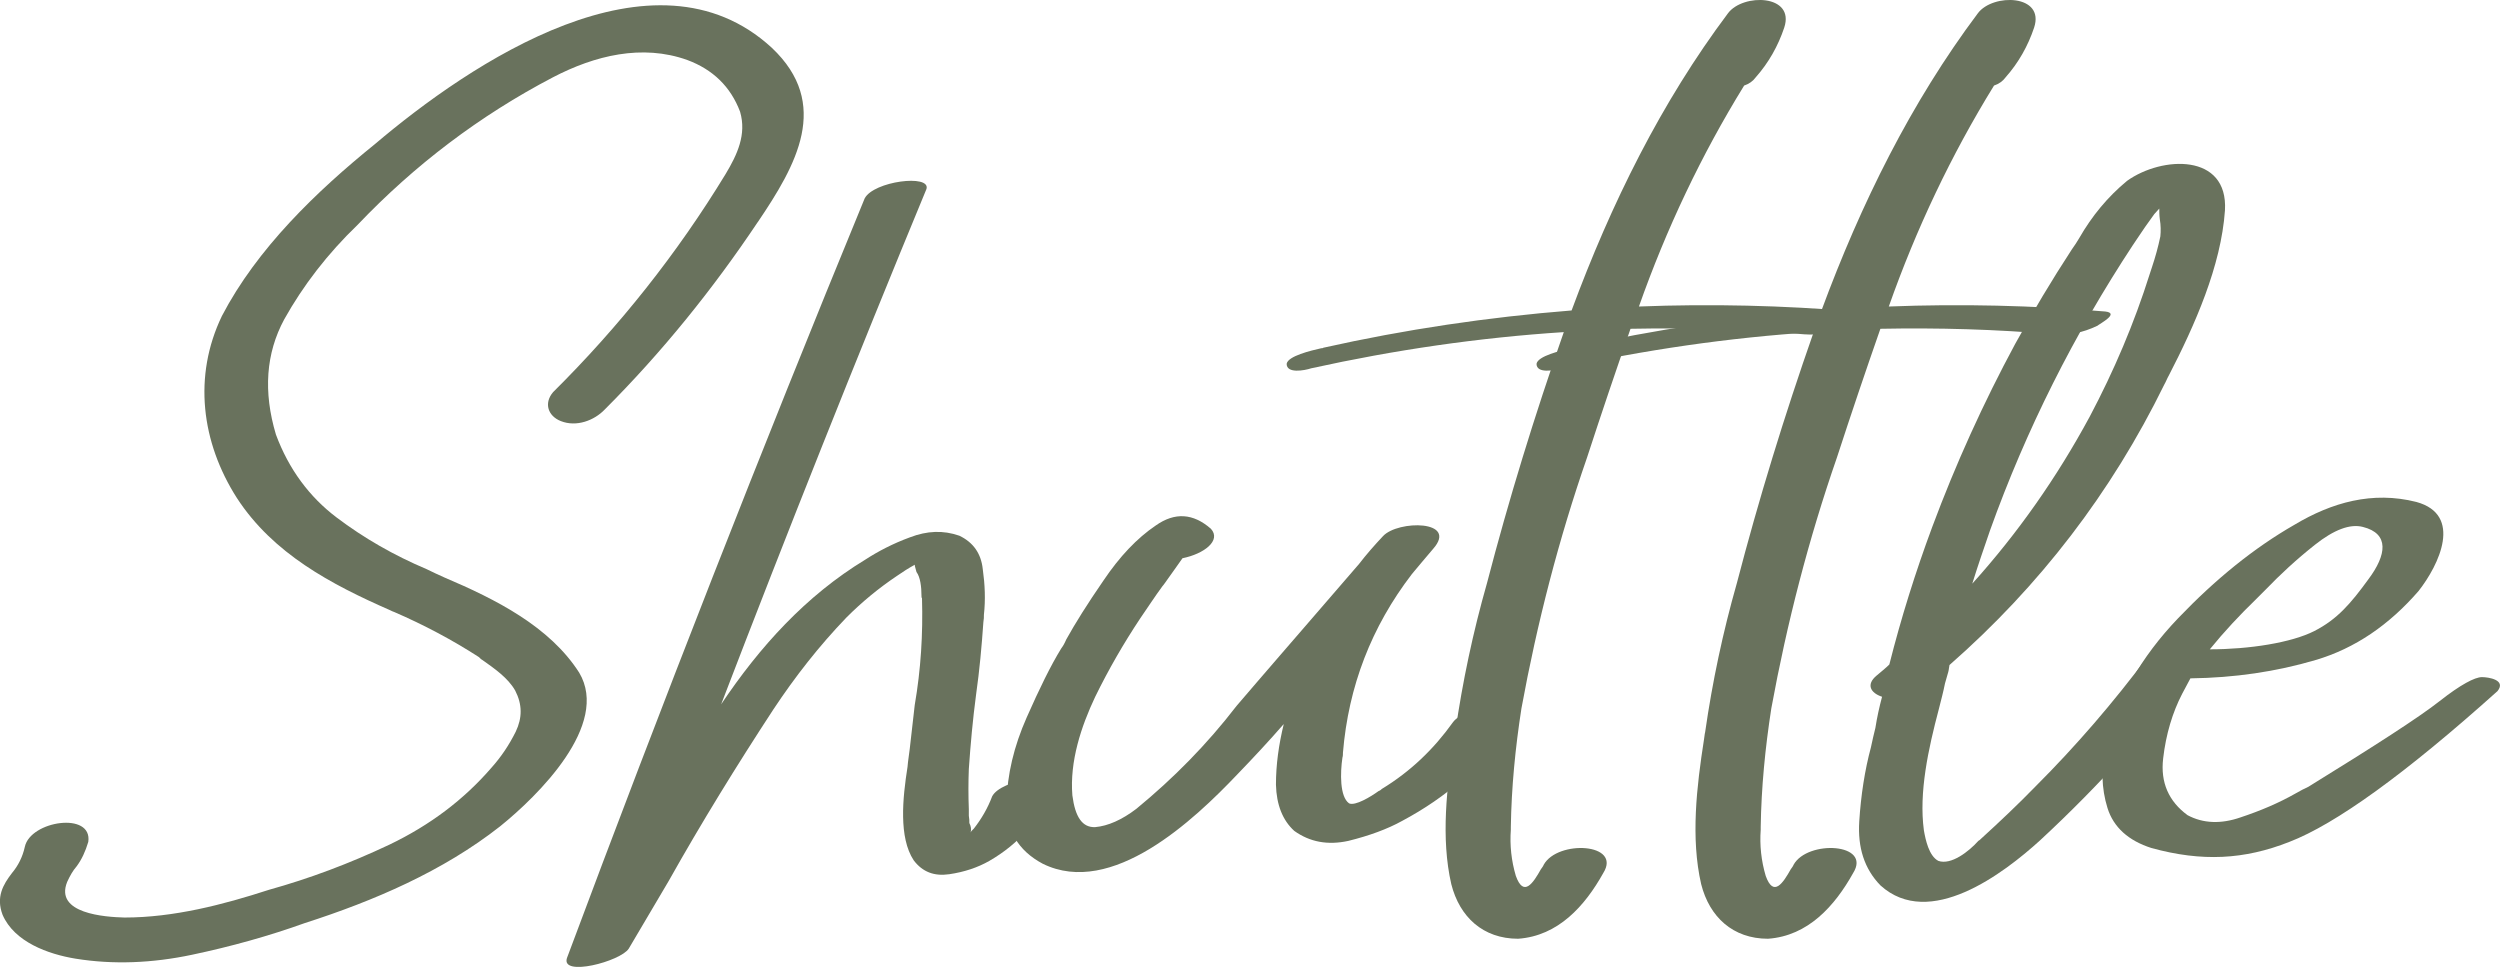 <?xml version="1.0" encoding="UTF-8"?>
<svg id="Layer_2" data-name="Layer 2" xmlns="http://www.w3.org/2000/svg" viewBox="0 0 285.14 110.3">
  <defs>
    <style>
      .cls-1 {
        fill: #69725d;
      }
    </style>
  </defs>
  <g id="Layer_1-2" data-name="Layer 1">
    <g>
      <path class="cls-1" d="m86.44,25.31c-5.14,7.68-10.92,14.85-17.46,21.39-1.21,1.27-3.24,2.03-5.01,1.33-1.46-.57-1.97-2.03-.89-3.3,7.55-7.49,14.16-15.81,19.68-24.88,1.33-2.22,2.41-4.51,1.65-7.11-1.08-2.86-3.11-4.82-6.03-5.9-5.14-1.84-10.54-.51-15.3,1.97-8.38,4.38-15.81,10.03-22.28,16.82-3.43,3.3-6.22,6.92-8.38,10.79-2.09,3.87-2.41,8.25-.95,13.14,1.46,3.94,3.81,7.11,6.92,9.46s6.54,4.32,10.28,5.9c.63.32,1.33.63,2.03.95,5.84,2.48,12,5.59,15.36,10.85,3.55,5.97-4.76,14.09-9.01,17.52-6.54,5.14-14.41,8.51-22.28,11.04-4.06,1.46-8.38,2.67-12.89,3.62s-8.95,1.14-13.27.44c-3.11-.51-6.98-1.9-8.32-5.01-.76-2.03.06-3.43,1.08-4.76.7-.83,1.21-1.84,1.46-2.98.63-2.98,7.74-4.06,7.24-.57-.32,1.08-.76,2.03-1.33,2.79-.44.51-.76,1.08-1.08,1.78-1.46,3.62,4.32,4,6.54,4.06,5.59,0,11.24-1.46,16.5-3.17,4.57-1.27,9.14-2.98,13.71-5.14,4.63-2.22,8.51-5.14,11.68-8.82,1.08-1.21,1.97-2.54,2.73-4.06.76-1.59.76-3.11-.06-4.7-.83-1.46-2.41-2.54-3.75-3.49-.13-.06-.25-.19-.38-.32-3.05-1.97-6.28-3.68-9.65-5.14-.19-.06-.32-.13-.44-.19-6.79-2.98-13.39-6.47-17.52-12.82-4.06-6.35-5.01-13.9-1.71-20.76,4-7.68,10.79-14.22,17.46-19.61,10.85-9.2,31.8-23.36,45.26-10.98,6.79,6.41,2.79,13.39-1.59,19.87Z"/>
      <path class="cls-1" d="m120.2,89.68c-1.46,3.68-3.94,6.54-7.36,8.51-1.33.76-2.86,1.27-4.57,1.52s-3.05-.25-4.06-1.59c-1.71-2.6-1.27-7.05-.7-10.66.06-.76.19-1.46.25-2.03.19-1.65.38-3.3.57-5.01.7-4.06.95-8.12.83-12.19-.06-.06-.06-.19-.06-.32,0-.95-.13-2.09-.57-2.67-.06-.19-.13-.44-.19-.7v-.13c-.7.38-1.4.83-2.03,1.27-2.09,1.4-4,2.98-5.78,4.76-3.11,3.24-5.84,6.73-8.32,10.47-4.19,6.41-8.19,12.89-11.93,19.55l-4.57,7.74c-.95,1.46-7.74,3.24-7.05,1.08,10.85-29.07,22.15-57.95,33.96-86.65,1.02-1.97,7.55-2.79,7.05-1.08-8.06,19.49-15.87,39.1-23.42,58.78,4.38-6.54,9.65-12.38,16.44-16.5,1.46-.95,3.17-1.84,5.08-2.54,1.97-.76,3.81-.83,5.65-.19,1.59.76,2.48,2.03,2.67,3.81.25,1.78.32,3.49.13,5.21,0,.25,0,.51-.06.83-.19,2.73-.44,5.52-.83,8.25-.38,2.86-.63,5.65-.83,8.51-.06,1.52-.06,3.05,0,4.57v.76c.06.32.06.57.06.83.19.38.25.76.13,1.08.06-.06.06-.13.13-.19l.25-.25c.89-1.14,1.59-2.35,2.09-3.68,1.02-1.97,7.62-2.86,7.05-1.14Z"/>
      <path class="cls-1" d="m172.38,82.7c-3.24,4.63-7.43,8.25-12.44,10.92-1.71.95-3.81,1.71-6.16,2.29-2.35.51-4.38.13-6.16-1.14-1.33-1.21-2.03-2.98-2.09-5.27,0-2.29.32-4.57.89-6.92-1.71,1.97-3.49,3.87-5.33,5.78-4.89,5.14-14.28,14.03-22.15,10.16-2.86-1.52-4.19-3.87-4.13-6.98.06-3.17.83-6.41,2.29-9.71s2.73-5.9,3.94-7.87c.19-.25.38-.57.57-1.02,1.02-1.84,2.41-4.06,4.25-6.73,1.84-2.73,3.81-4.82,5.97-6.28,2.16-1.52,4.25-1.4,6.28.38,1.21,1.33-.76,2.86-3.24,3.36-.51.76-1.46,2.03-2.03,2.86-.13.19-.19.25-.25.32-.89,1.21-1.71,2.48-2.54,3.68-1.9,2.86-3.62,5.84-5.14,8.95-1.59,3.36-2.92,7.36-2.6,11.24.32,2.48,1.14,3.68,2.6,3.62,1.46-.13,3.05-.83,4.7-2.09,4.25-3.49,8.06-7.36,11.43-11.74l2.29-2.67c1.84-2.16,3.75-4.32,5.59-6.47l6.09-7.05c.83-1.08,1.78-2.16,2.73-3.17,1.71-1.84,8.63-1.84,5.71,1.46-.83.95-1.59,1.9-2.41,2.86-4.63,6.03-7.24,12.82-7.87,20.38,0,.19,0,.38-.06.57-.25,1.71-.32,4.44.76,5.21.7.32,2.48-.76,3.36-1.4.19-.06.32-.19.38-.25,3.24-1.97,5.9-4.51,8.12-7.62,1.46-1.97,8.57-2.54,6.67.38Z"/>
      <path class="cls-1" d="m210.66,37.18c-1.59.76-3.17,1.08-4.89.95-6.6-.57-13.2-.76-19.8-.63-1.71,4.89-3.36,9.78-4.95,14.66-3.24,9.33-5.71,18.92-7.49,28.63-.7,4.51-1.14,9.01-1.21,13.52v.32c-.13,1.78.06,3.55.57,5.27.89,2.48,1.97.83,2.86-.76.13-.19.25-.32.32-.51,1.59-2.86,8.95-2.48,6.79.95-2.09,3.75-5.14,7.17-9.71,7.49-4,0-6.67-2.48-7.62-6.22-1.21-5.27-.51-11.17.32-16.5.06-.32.06-.57.13-.83.83-5.78,2.03-11.43,3.62-17.01,2.48-9.52,5.4-19.04,8.76-28.63-9.71.63-19.3,2.03-28.82,4.13-.76.25-2.79.63-2.79-.51.13-.89,2.79-1.52,3.94-1.78.06,0,.19,0,.25-.06,9.33-2.09,18.79-3.49,28.31-4.25,4.51-12.19,10.22-23.74,17.84-33.9,1.71-2.29,7.68-2.16,6.41,1.65-.7,2.09-1.78,4-3.24,5.65-.32.44-.76.76-1.33.95-4.89,7.93-8.89,16.38-12,25.2,8.19-.32,16.44-.13,24.69.57,1.65.19-.51,1.33-.95,1.65Z"/>
      <path class="cls-1" d="m239.16,37.18c-1.59.76-3.17,1.08-4.89.95-6.6-.57-13.2-.76-19.8-.63-1.71,4.89-3.36,9.78-4.95,14.66-3.24,9.33-5.71,18.92-7.49,28.63-.7,4.51-1.14,9.01-1.21,13.52v.32c-.13,1.78.06,3.55.57,5.27.89,2.48,1.97.83,2.86-.76.13-.19.25-.32.32-.51,1.59-2.86,8.95-2.48,6.79.95-2.09,3.75-5.14,7.17-9.71,7.49-4,0-6.67-2.48-7.62-6.22-1.21-5.27-.51-11.17.32-16.5.06-.32.06-.57.13-.83.83-5.78,2.03-11.43,3.62-17.01,2.48-9.52,5.4-19.04,8.76-28.63-9.71.63-19.3,2.03-28.82,4.13-.76.25-2.79.63-2.79-.51.13-.89,2.79-1.52,3.94-1.78.06,0,.19,0,.25-.06,9.33-2.09,18.79-3.49,28.31-4.25,4.51-12.19,10.22-23.74,17.84-33.9,1.71-2.29,7.68-2.16,6.41,1.65-.7,2.09-1.78,4-3.24,5.65-.32.44-.76.76-1.33.95-4.89,7.93-8.89,16.38-12,25.2,8.19-.32,16.44-.13,24.69.57,1.65.19-.51,1.33-.95,1.65Z"/>
      <path class="cls-1" d="m251.54,74.89c-5.65,7.55-11.93,14.54-18.85,20.95-4.19,3.81-12.63,10.22-18.22,5.14-1.84-1.9-2.6-4.32-2.41-7.3s.63-5.84,1.33-8.44c.19-.83.32-1.52.51-2.22.19-1.21.44-2.35.76-3.55-1.33-.44-1.84-1.4-.63-2.41.51-.44,1.02-.83,1.46-1.27,1.33-5.27,2.98-10.54,4.89-15.68,2.67-7.17,5.84-14.16,9.46-20.88,2.03-3.68,4.19-7.3,6.47-10.79.32-.44.57-.83.83-1.27,1.46-2.54,3.24-4.7,5.46-6.54,4-2.86,11.55-3.17,11.17,3.36-.44,6.35-3.43,13.08-6.41,18.85-.19.32-.32.7-.51,1.02-6.03,12.31-14.22,22.98-24.5,31.99-.06.25-.06.51-.13.76l-.38,1.33c-.19.95-.44,1.9-.7,2.92-1.21,4.57-2.29,9.52-1.71,13.84.19,1.08.57,2.92,1.65,3.49,1.46.51,3.49-1.08,4.57-2.29.13-.06.19-.13.25-.19,2.16-1.97,4.25-3.94,6.28-6.03,4.63-4.63,8.89-9.58,12.82-14.85,1.46-1.78,8.44-2.35,6.54.06Zm-8.25-46.97c-6.73,10.22-12.19,21.07-16.31,32.56-.7,2.03-1.4,4.06-2.03,6.09,5.21-5.78,9.65-12.12,13.39-19.04,2.79-5.27,5.08-10.66,6.86-16.31.06-.25.19-.51.25-.76.38-1.14.7-2.29.95-3.49.06-.57.06-1.27-.06-1.97-.06-.44-.06-.89-.06-1.21-.19.19-.38.44-.57.63-.7.95-1.4,1.97-2.03,2.92l-.38.57Z"/>
      <path class="cls-1" d="m284.86,78.82c-10.54,9.46-18.47,15.17-23.74,17.2-5.14,2.03-9.97,2.29-15.74.7-2.6-.83-4.32-2.35-5.01-4.57s-.76-4.63-.19-7.17c1.27-5.21,4-10.03,8.25-14.47s8.63-8,13.27-10.66c4.25-2.54,8.89-3.87,13.9-2.6,5.33,1.46,2.6,7.17.25,10.16-3.36,3.87-7.24,6.54-11.74,7.87s-9.27,2.03-14.28,2.09c-.32.57-.63,1.21-.95,1.78-1.08,2.09-1.84,4.57-2.16,7.36-.32,2.73.63,4.89,2.79,6.47,1.78.95,3.81,1.02,6.03.25,2.29-.76,4.38-1.65,6.28-2.73.57-.32,1.02-.57,1.46-.76,7.62-4.7,12.63-7.93,14.98-9.78s4-2.73,4.82-2.73c.76,0,2.79.32,1.78,1.59Zm-27.55-10.47c-1.84,1.78-3.62,3.68-5.27,5.71,4.51,0,9.33-.76,11.93-2.09s4.13-3.11,6.16-5.9c2.09-2.79,2.41-5.21-.63-5.97-1.46-.38-3.3.32-5.46,2.03s-4,3.43-5.59,5.08l-1.14,1.14Z"/>
    </g>
  </g>
</svg>